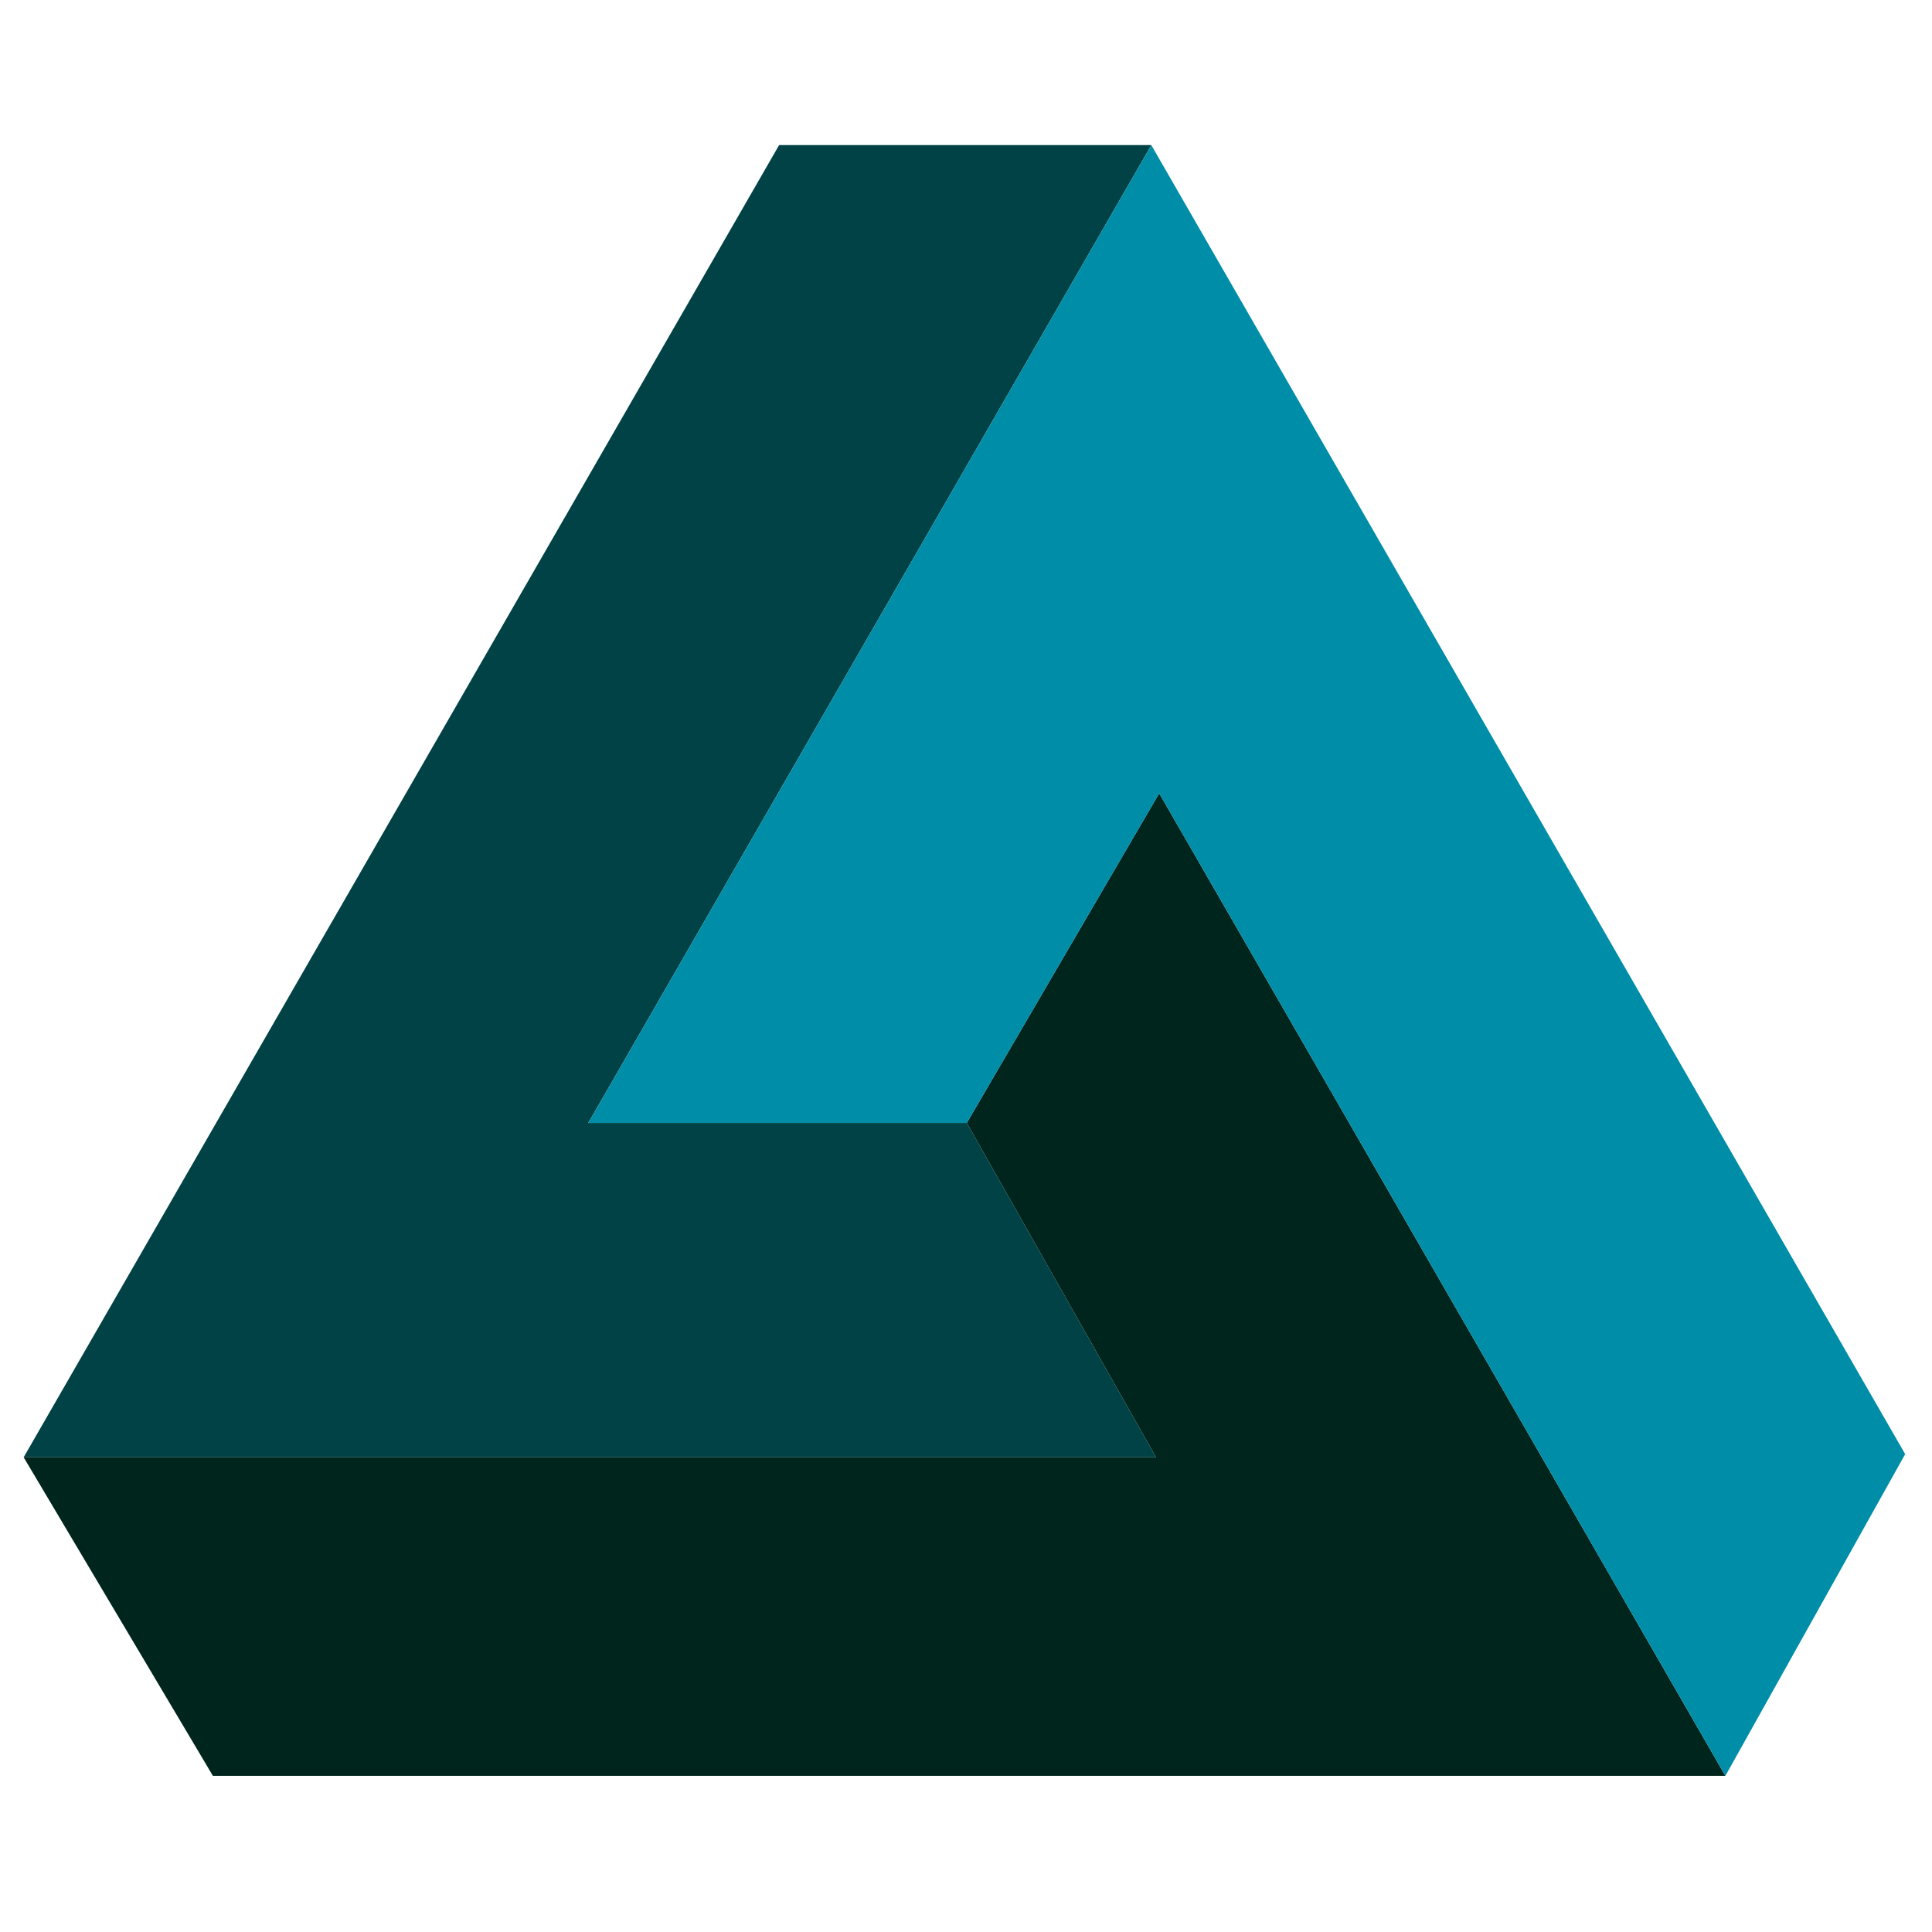 <?xml version="1.0" encoding="UTF-8"?>
<!DOCTYPE svg PUBLIC "-//W3C//DTD SVG 1.1//EN" "http://www.w3.org/Graphics/SVG/1.1/DTD/svg11.dtd">
<svg version="1.1" id="logo-svg" xmlns="http://www.w3.org/2000/svg" xmlns:xlink="http://www.w3.org/1999/xlink" x="0px" y="0px" width="1225px" height="1225px" viewBox="0 0 1225 1225" style="enable-background:new 0 0 1225 1225;" xml:space="preserve">
<polygon style="fill:#004245;" points="730,92 494,92 15,924 733,924 613,712 373,712 "/>
<polygon style="fill:#00251C;" points="15,924 135,1126 1094,1126 735,503 613,712 733,924 "/>
<polygon style="fill:#008DA8;" points="1094,1126 1208,922 730,92 373,712 613,712 735,503   "/>
</svg>